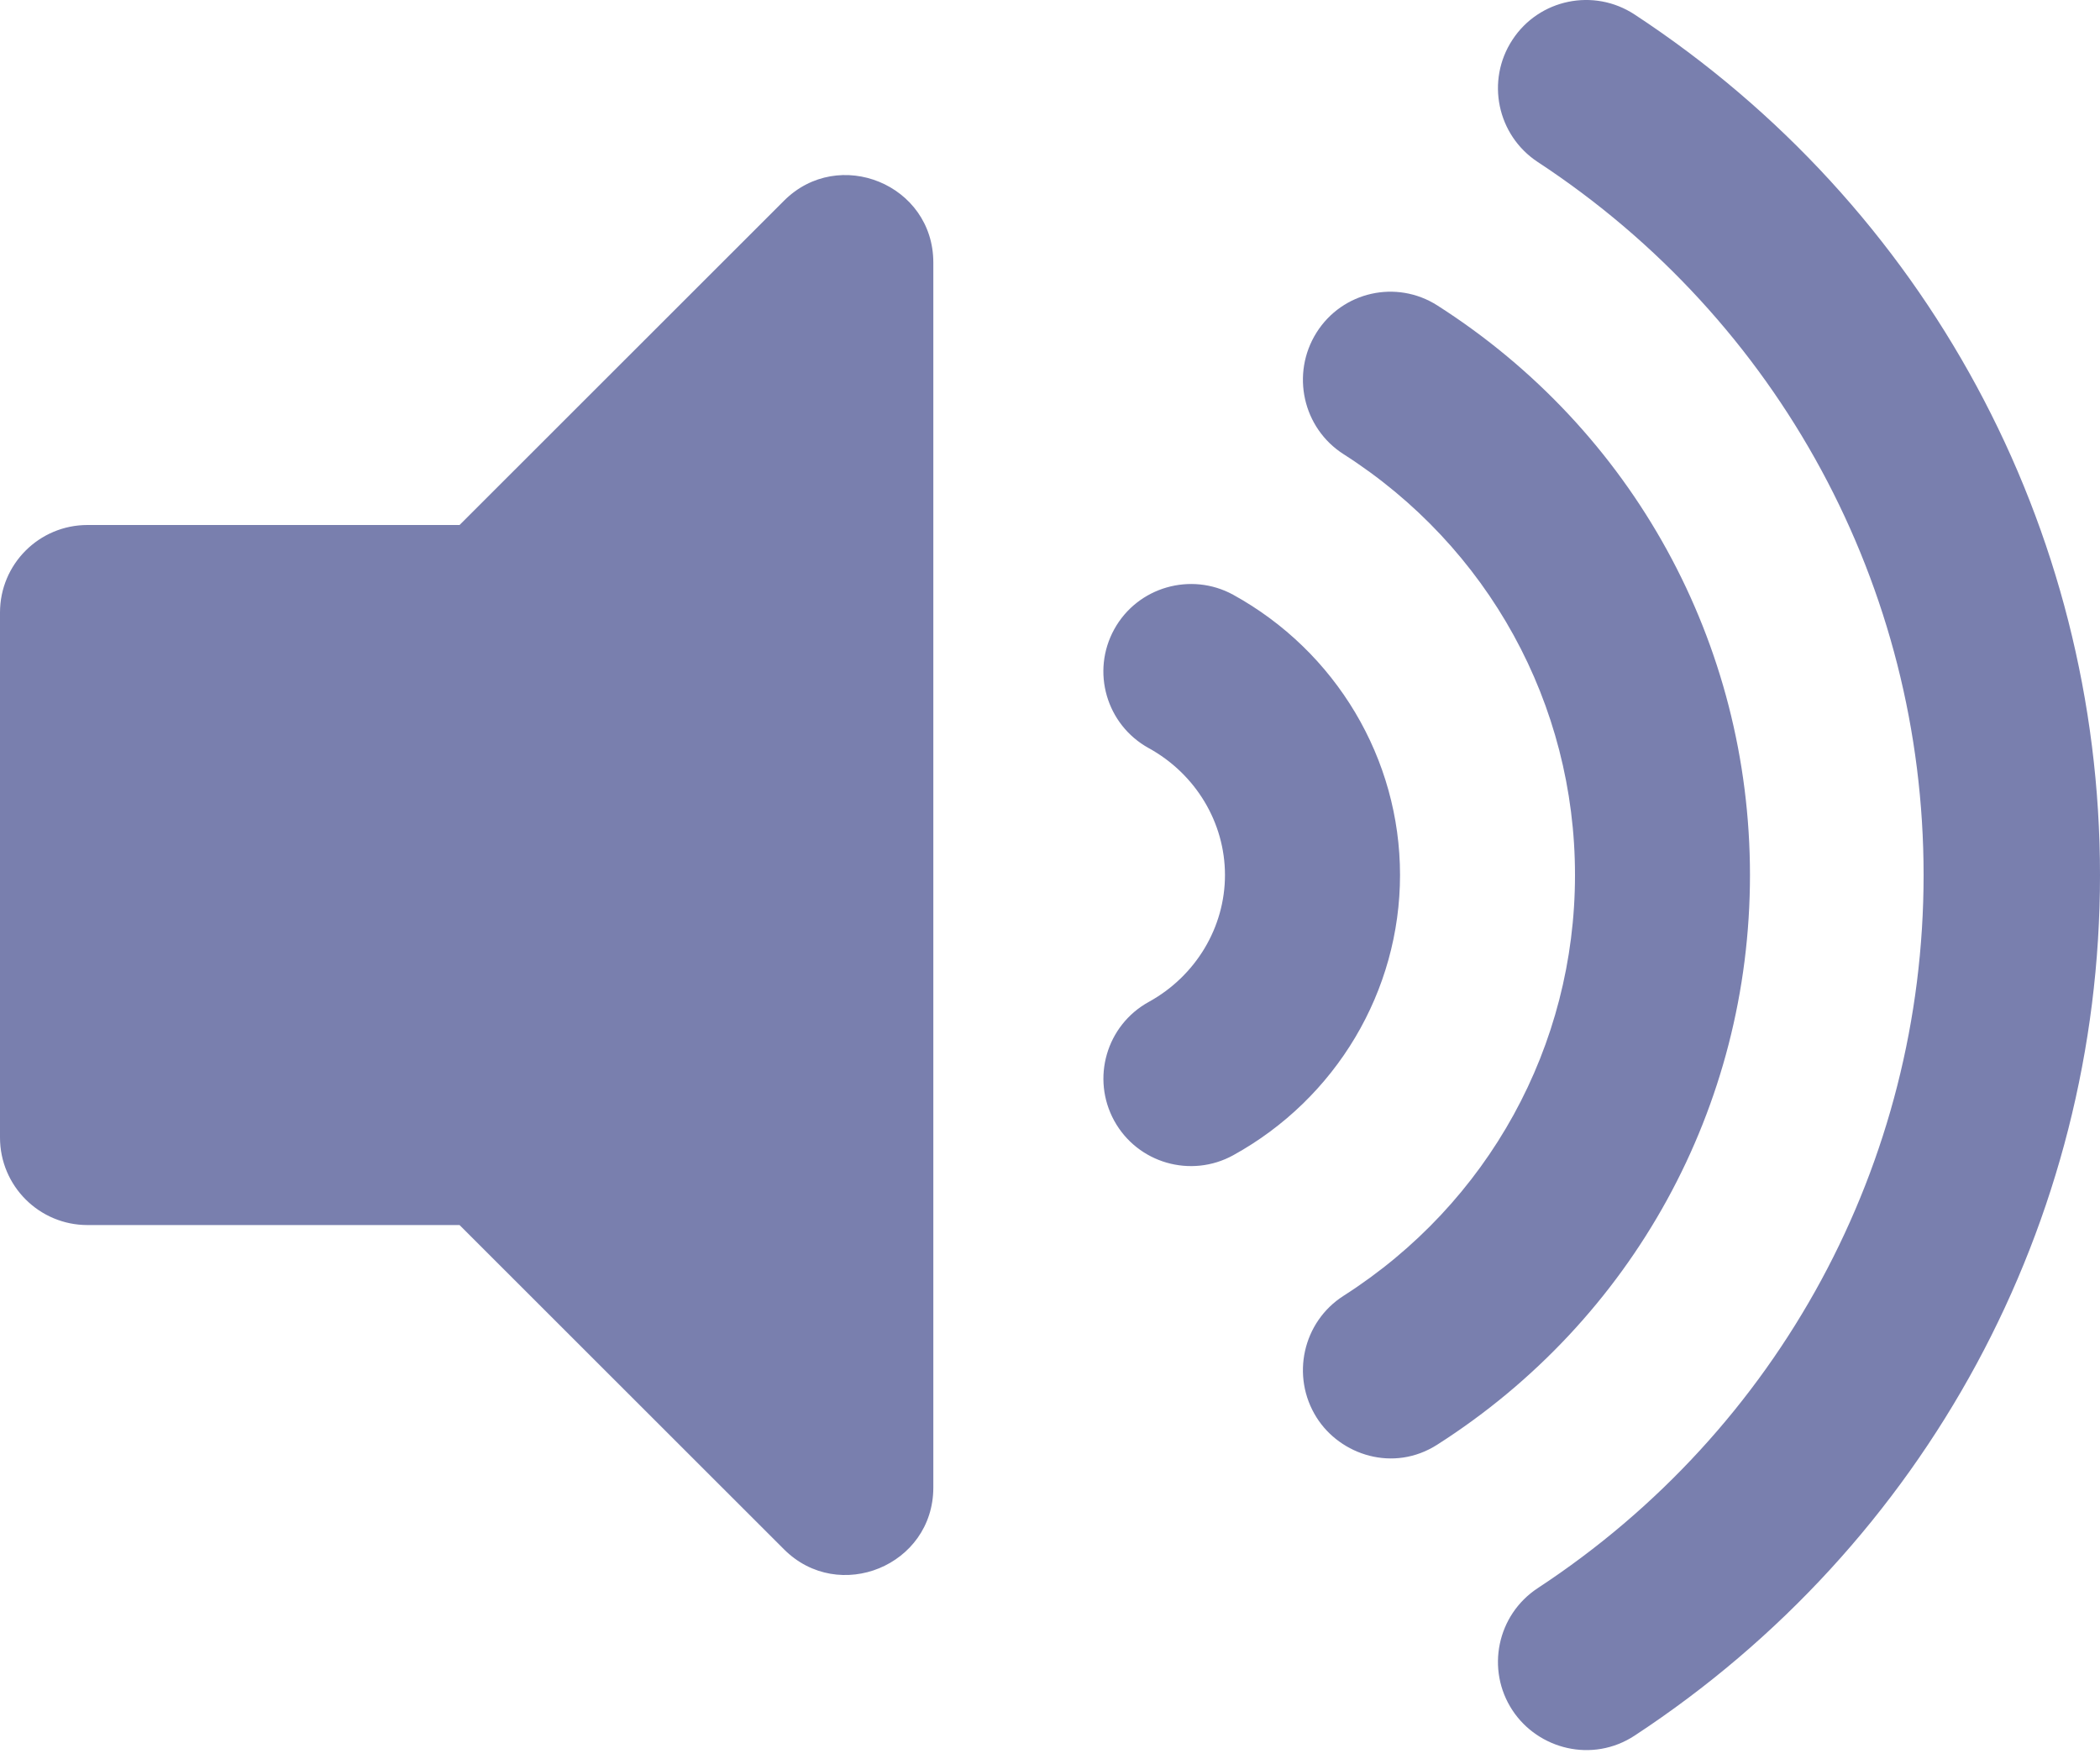 <svg width="25" height="21" viewBox="0 0 25 21" fill="none" xmlns="http://www.w3.org/2000/svg">
<path d="M9.333 2.39L5.471 6.25H1.042C0.466 6.25 0 6.716 0 7.292V13.542C0 14.117 0.466 14.584 1.042 14.584H5.471L9.333 18.444C9.985 19.097 11.111 18.638 11.111 17.708V3.126C11.111 2.195 9.984 1.738 9.333 2.39ZM19.46 0.173C18.975 -0.146 18.323 -0.012 18.005 0.474C17.687 0.959 17.822 1.61 18.307 1.929C21.183 3.816 22.9 6.989 22.9 10.417C22.9 13.845 21.183 17.018 18.307 18.906C17.822 19.224 17.687 19.876 18.005 20.36C18.311 20.825 18.957 20.992 19.46 20.662C22.928 18.385 25 14.555 25 10.417C25 6.279 22.928 2.449 19.46 0.173ZM20.833 10.417C20.833 7.659 19.442 5.124 17.111 3.636C16.625 3.326 15.981 3.47 15.673 3.959C15.365 4.449 15.509 5.097 15.995 5.407C17.72 6.509 18.75 8.382 18.75 10.417C18.75 12.452 17.72 14.324 15.995 15.426C15.509 15.736 15.365 16.384 15.673 16.874C15.956 17.324 16.59 17.532 17.111 17.198C19.442 15.709 20.833 13.175 20.833 10.417ZM14.68 7.08C14.178 6.806 13.543 6.987 13.265 7.491C12.987 7.995 13.171 8.628 13.675 8.906C14.235 9.214 14.583 9.793 14.583 10.417C14.583 11.041 14.235 11.62 13.675 11.928C13.171 12.206 12.988 12.839 13.265 13.343C13.544 13.849 14.179 14.029 14.681 13.753C15.906 13.078 16.667 11.8 16.667 10.416C16.667 9.033 15.906 7.755 14.68 7.08Z" fill="#797FAE"/>
</svg>
